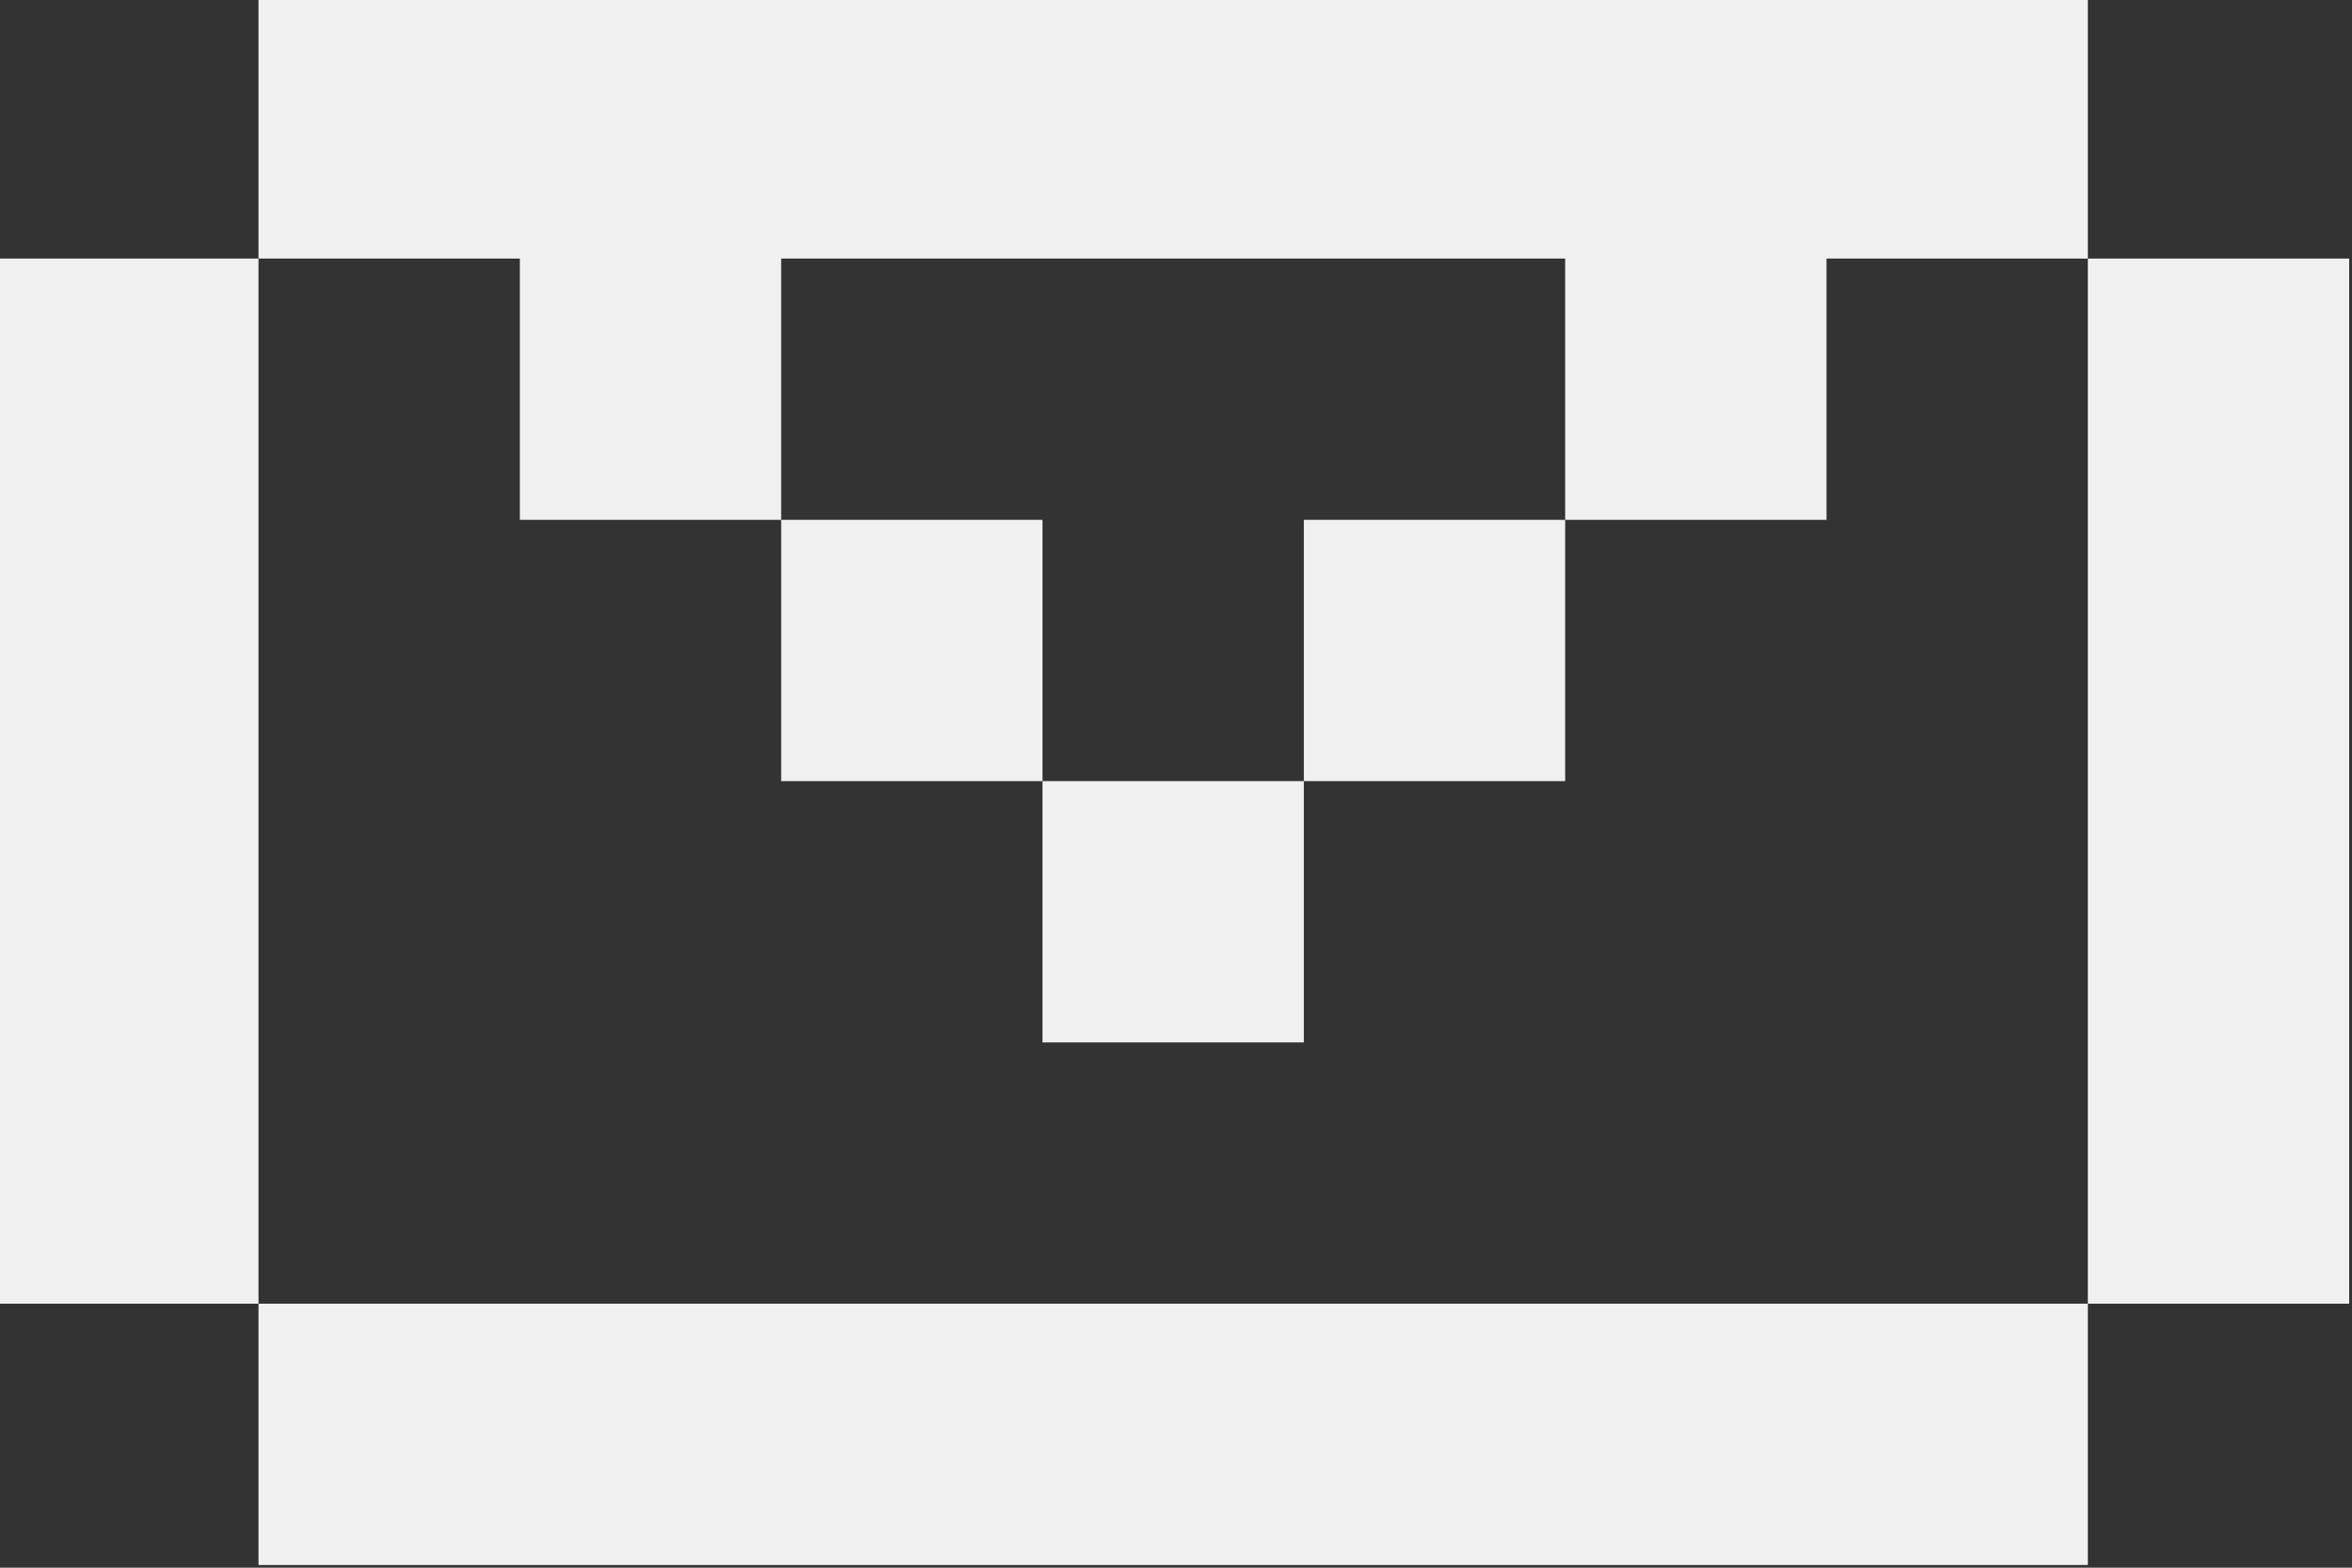 <?xml version="1.0" encoding="UTF-8"?>
<svg id="Calque_1" xmlns="http://www.w3.org/2000/svg" version="1.1" viewBox="0 0 225 150">
  <rect x="0" y="0" width="225" height="150" fill="#333333" stroke="none"/>
  <!-- Generator: Adobe Illustrator 29.2.1, SVG Export Plug-In . SVG Version: 2.1.0 Build 116)  -->
  <defs>
    <style>
      .st0 {
        fill: #f0f0f0;
      }
    </style>
  </defs>
  <rect class="st0" x="124.73" y="49.74" width="25" height="25"/>
  <rect class="st0" x="199.73" y="24.74" width="25" height="100"/>
  <rect class="st0" x="24.73" y="124.74" width="175" height="25"/>
  <rect class="st0" x="99.73" y="74.74" width="25" height="25"/>
  <rect class="st0" x="74.73" y="49.74" width="25" height="25"/>
  <polygon class="st0" points="199.73 -.26 199.73 24.74 174.73 24.74 174.73 49.74 149.73 49.74 149.73 24.74 74.73 24.74 74.73 49.74 49.73 49.74 49.73 24.74 24.73 24.74 24.73 -.26 199.73 -.26"/>
  <rect class="st0" x="-.27" y="24.74" width="25" height="100"/>
</svg>